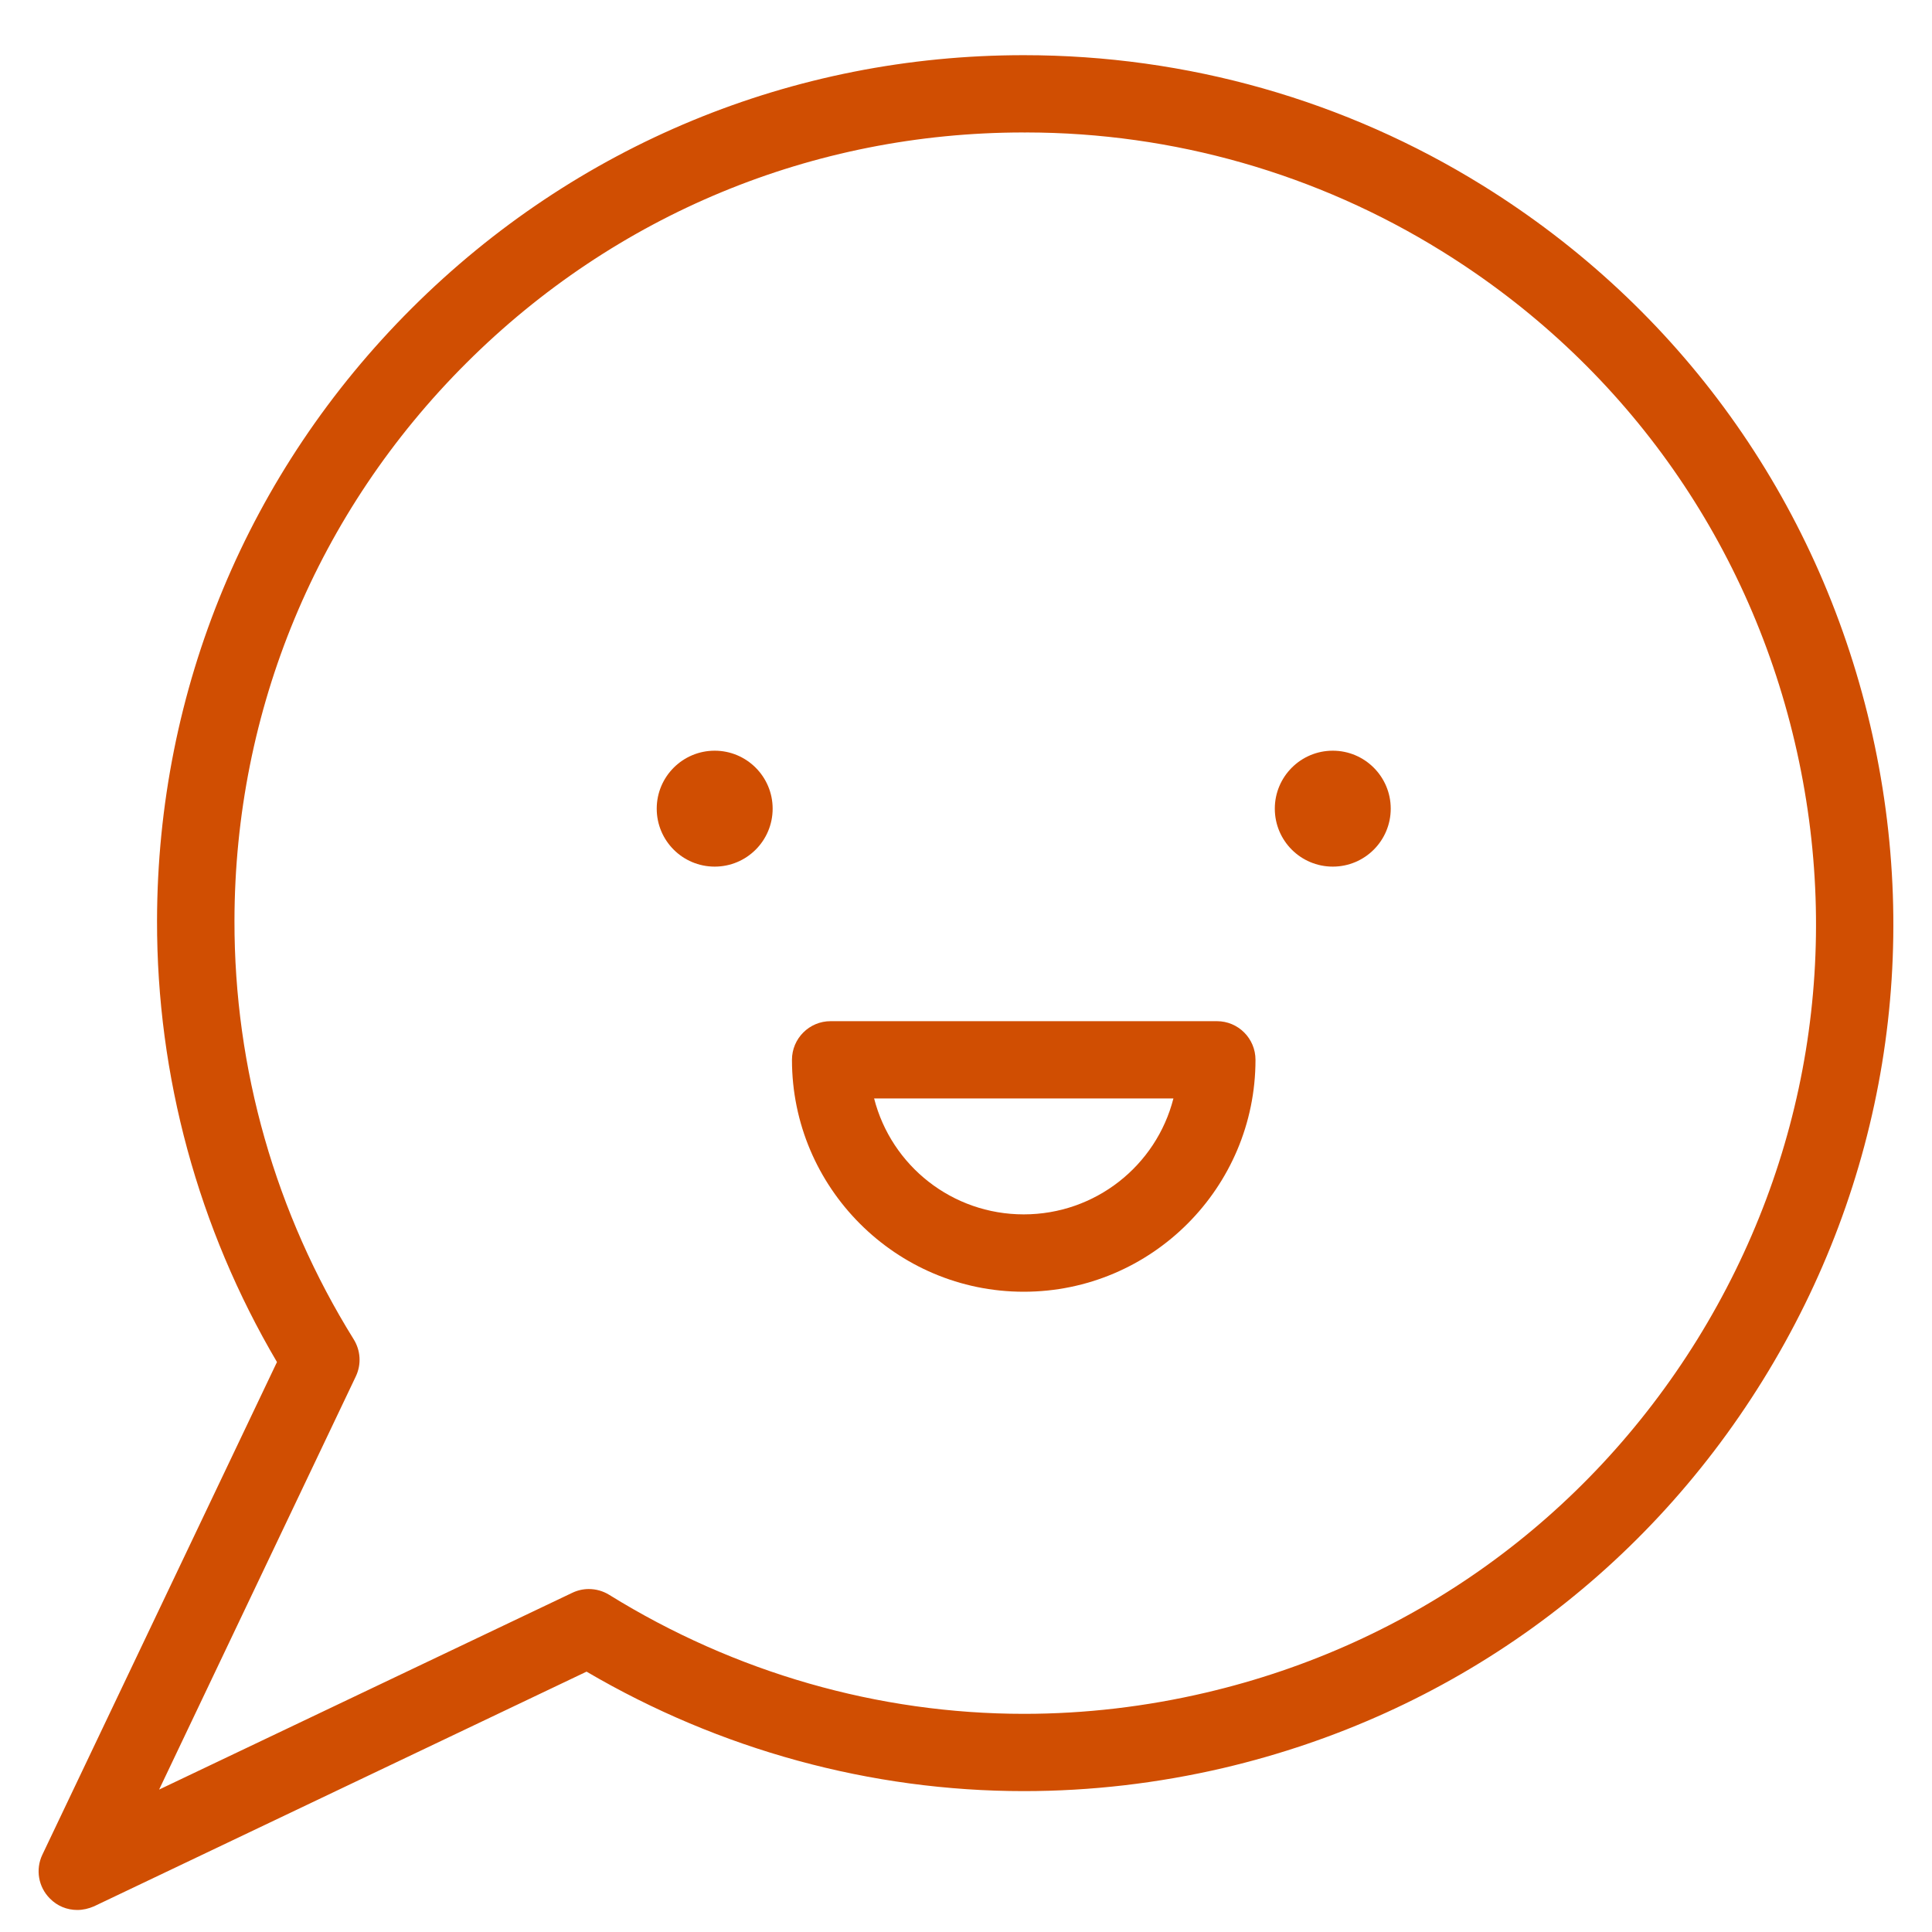 <svg width="25" height="25" viewBox="0 0 25 25" fill="none" xmlns="http://www.w3.org/2000/svg">
<path d="M1 24.715C0.866 24.715 0.74 24.663 0.646 24.567C0.497 24.419 0.457 24.191 0.548 24L3.584 17.625C2.565 15.895 2.029 13.924 2.032 11.915C2.037 8.918 3.208 6.103 5.329 3.988C7.447 1.876 10.259 0.714 13.247 0.714C15.361 0.714 17.407 1.297 19.184 2.399C21.733 3.979 23.513 6.458 24.199 9.378C24.884 12.299 24.391 15.31 22.811 17.86C21.232 20.41 18.755 22.191 15.834 22.877C14.983 23.076 14.114 23.177 13.249 23.177C11.268 23.177 9.314 22.642 7.59 21.631L1.216 24.668C1.146 24.698 1.074 24.715 1 24.715ZM13.239 1.714C10.52 1.716 7.962 2.775 6.037 4.695C4.104 6.622 3.038 9.186 3.034 11.915C3.031 13.832 3.565 15.704 4.577 17.331C4.667 17.477 4.678 17.655 4.604 17.811L2.059 23.157L7.405 20.611C7.472 20.579 7.545 20.562 7.619 20.562C7.712 20.562 7.804 20.588 7.883 20.637C9.507 21.643 11.363 22.177 13.251 22.177C14.039 22.177 14.831 22.084 15.606 21.902C18.266 21.279 20.522 19.655 21.962 17.334C23.4 15.011 23.849 12.268 23.225 9.607C22.602 6.947 20.979 4.689 18.657 3.25C17.041 2.247 15.182 1.716 13.282 1.714C13.275 1.715 13.268 1.715 13.261 1.715C13.256 1.715 13.246 1.714 13.239 1.714Z" fill="#D04E02"/>
<path d="M9.248 11.214C9.662 11.214 9.998 10.879 9.998 10.464C9.998 10.05 9.662 9.714 9.248 9.714C8.834 9.714 8.498 10.05 8.498 10.464C8.498 10.879 8.834 11.214 9.248 11.214Z" fill="#D04E02"/>
<path d="M17.246 11.214C17.66 11.214 17.996 10.879 17.996 10.464C17.996 10.05 17.66 9.714 17.246 9.714C16.832 9.714 16.496 10.05 16.496 10.464C16.496 10.879 16.832 11.214 17.246 11.214Z" fill="#D04E02"/>
<path d="M13.247 16.715C11.594 16.715 10.248 15.368 10.248 13.714C10.248 13.438 10.472 13.214 10.748 13.214H15.747C16.023 13.214 16.246 13.438 16.246 13.714C16.246 15.368 14.901 16.715 13.247 16.715ZM11.311 14.214C11.534 15.086 12.322 15.714 13.247 15.714C14.172 15.714 14.961 15.086 15.184 14.214H11.311Z" fill="#D04E02"/>
</svg>
